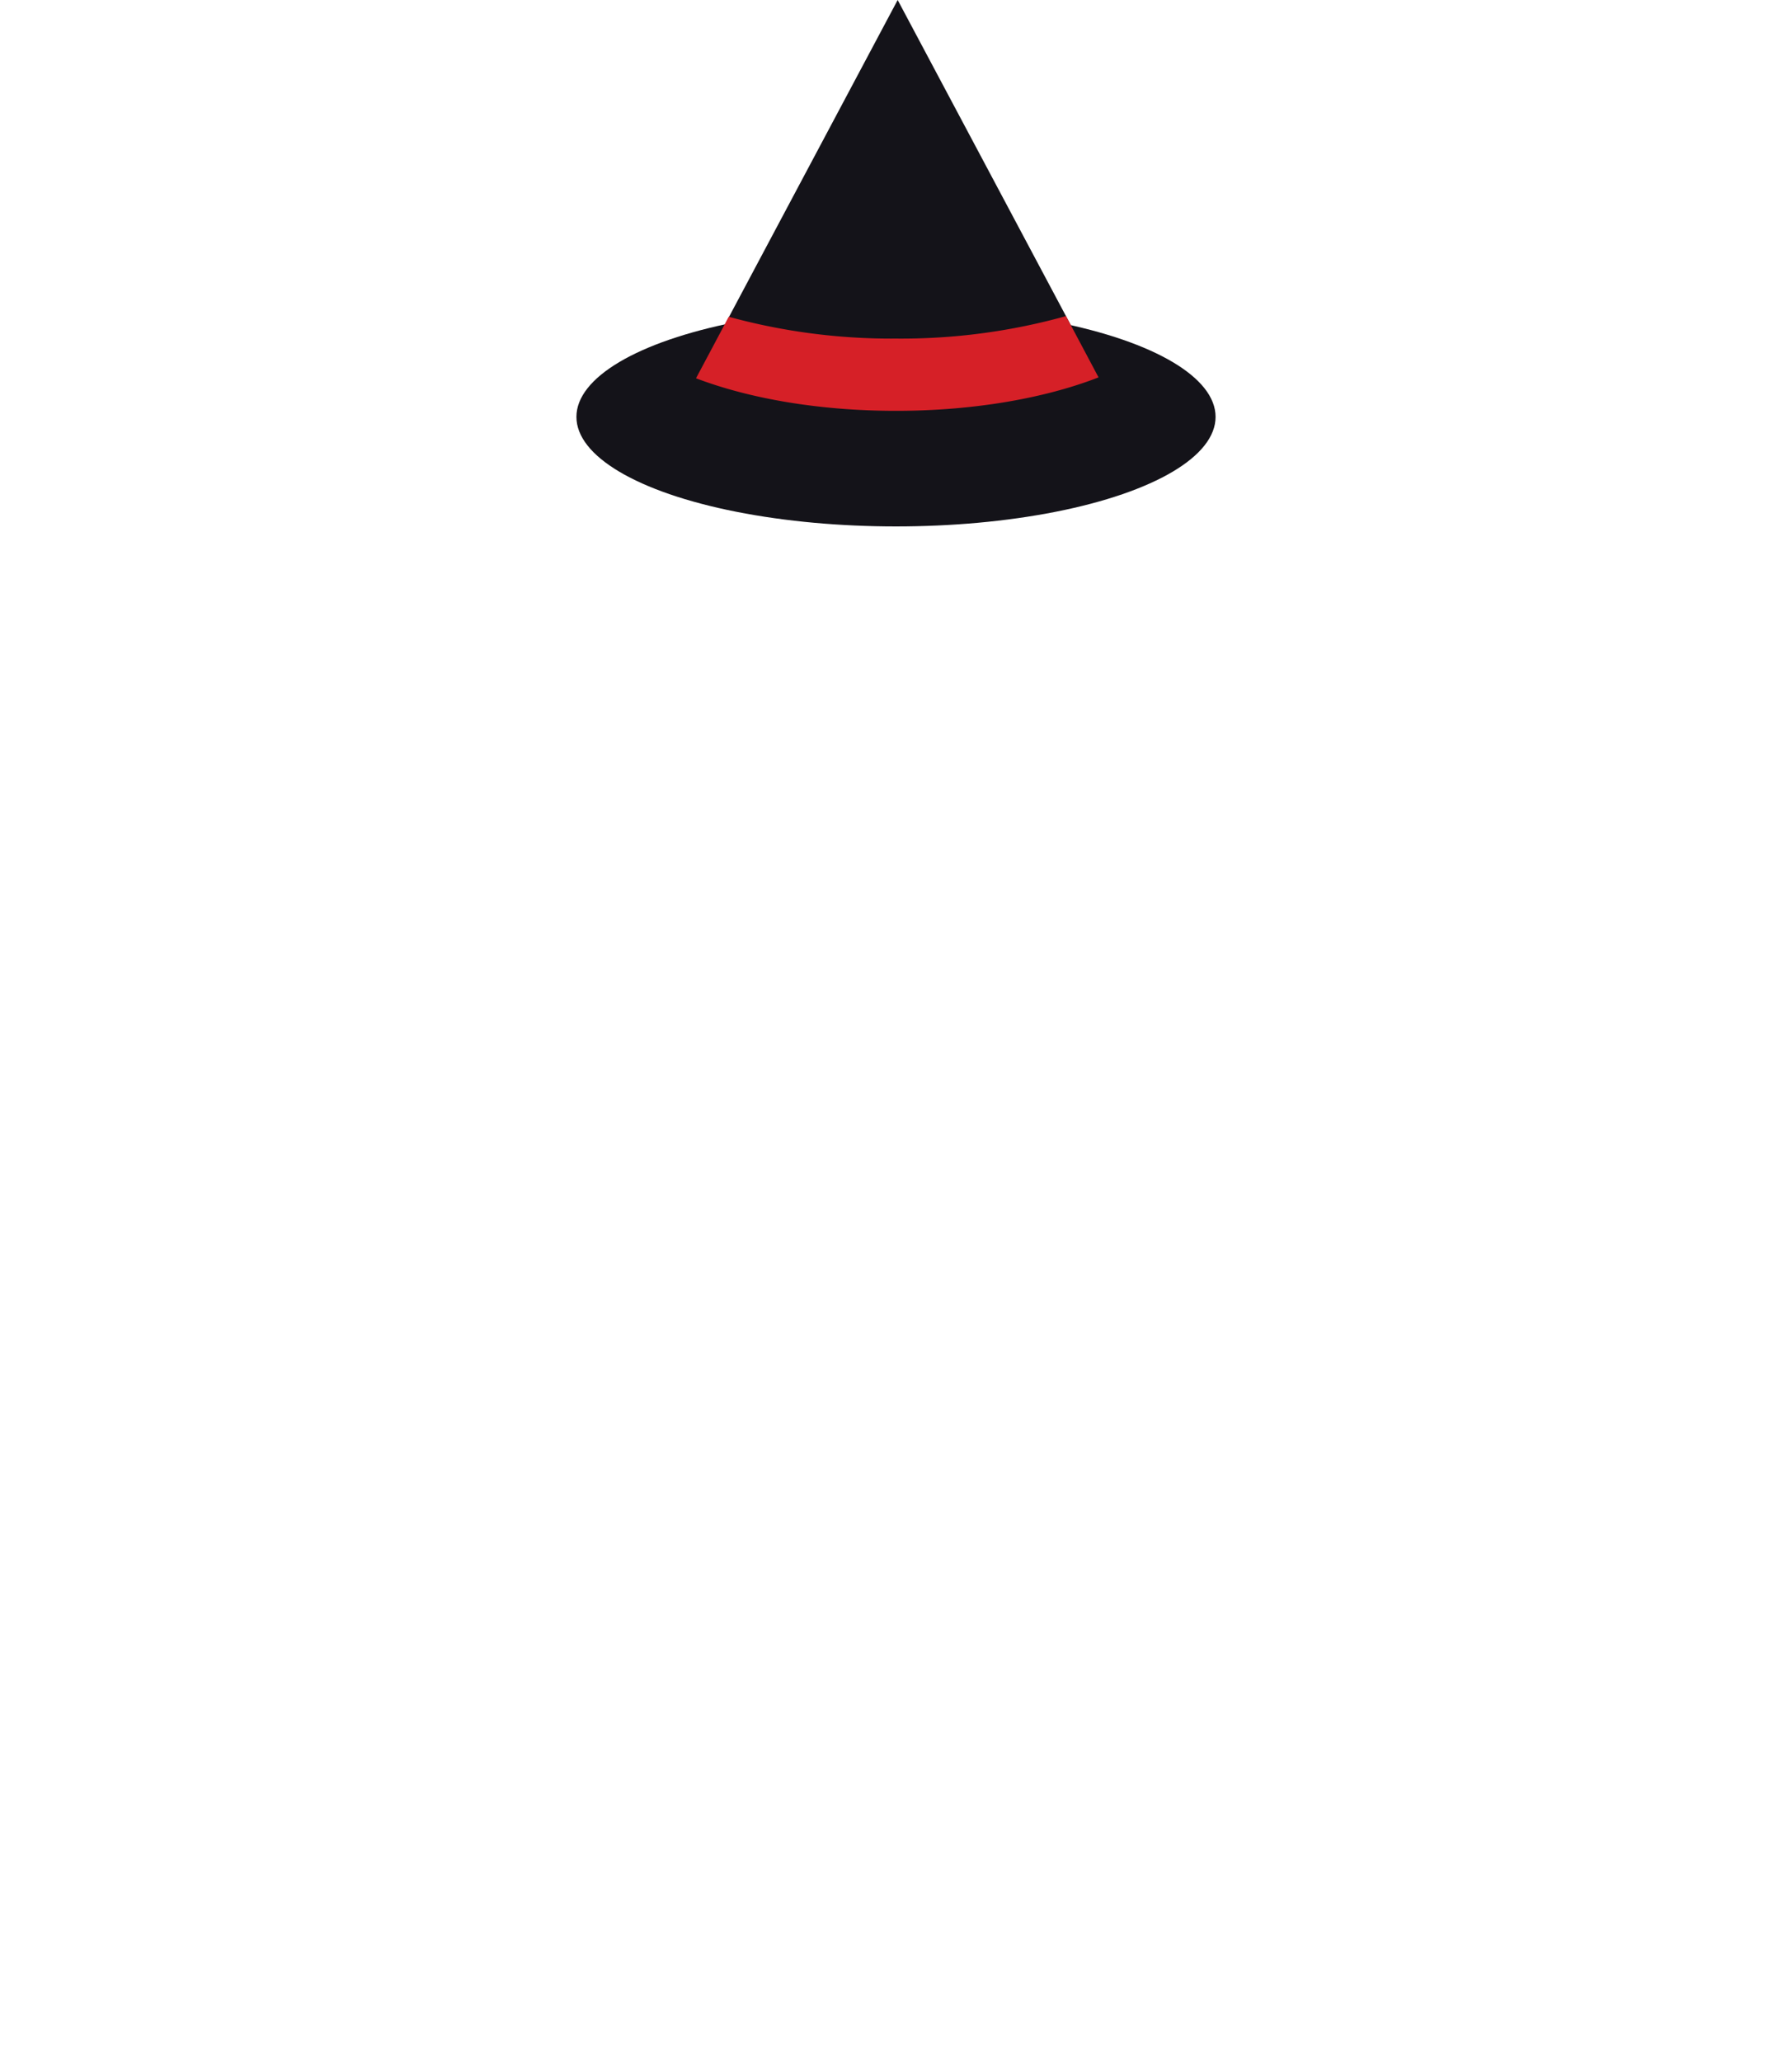<svg id="Layer_1" data-name="Layer 1" xmlns="http://www.w3.org/2000/svg" viewBox="0 0 300 345"><g id="assets"><g id="hat"><ellipse cx="150" cy="69.75" rx="53.5" ry="18.33" fill="#141319"/><polygon points="112.22 71.46 150.28 0 188.35 71.46 112.22 71.46" fill="#141319"/><path d="M150,68.74c13.07,0,25-2.13,33.91-5.6l-5.45-10.25A102.9,102.9,0,0,1,150,56.65,103.06,103.06,0,0,1,122,53l-5.48,10.29C125.44,66.69,137.16,68.74,150,68.74Z" fill="#d62027"/></g></g></svg>